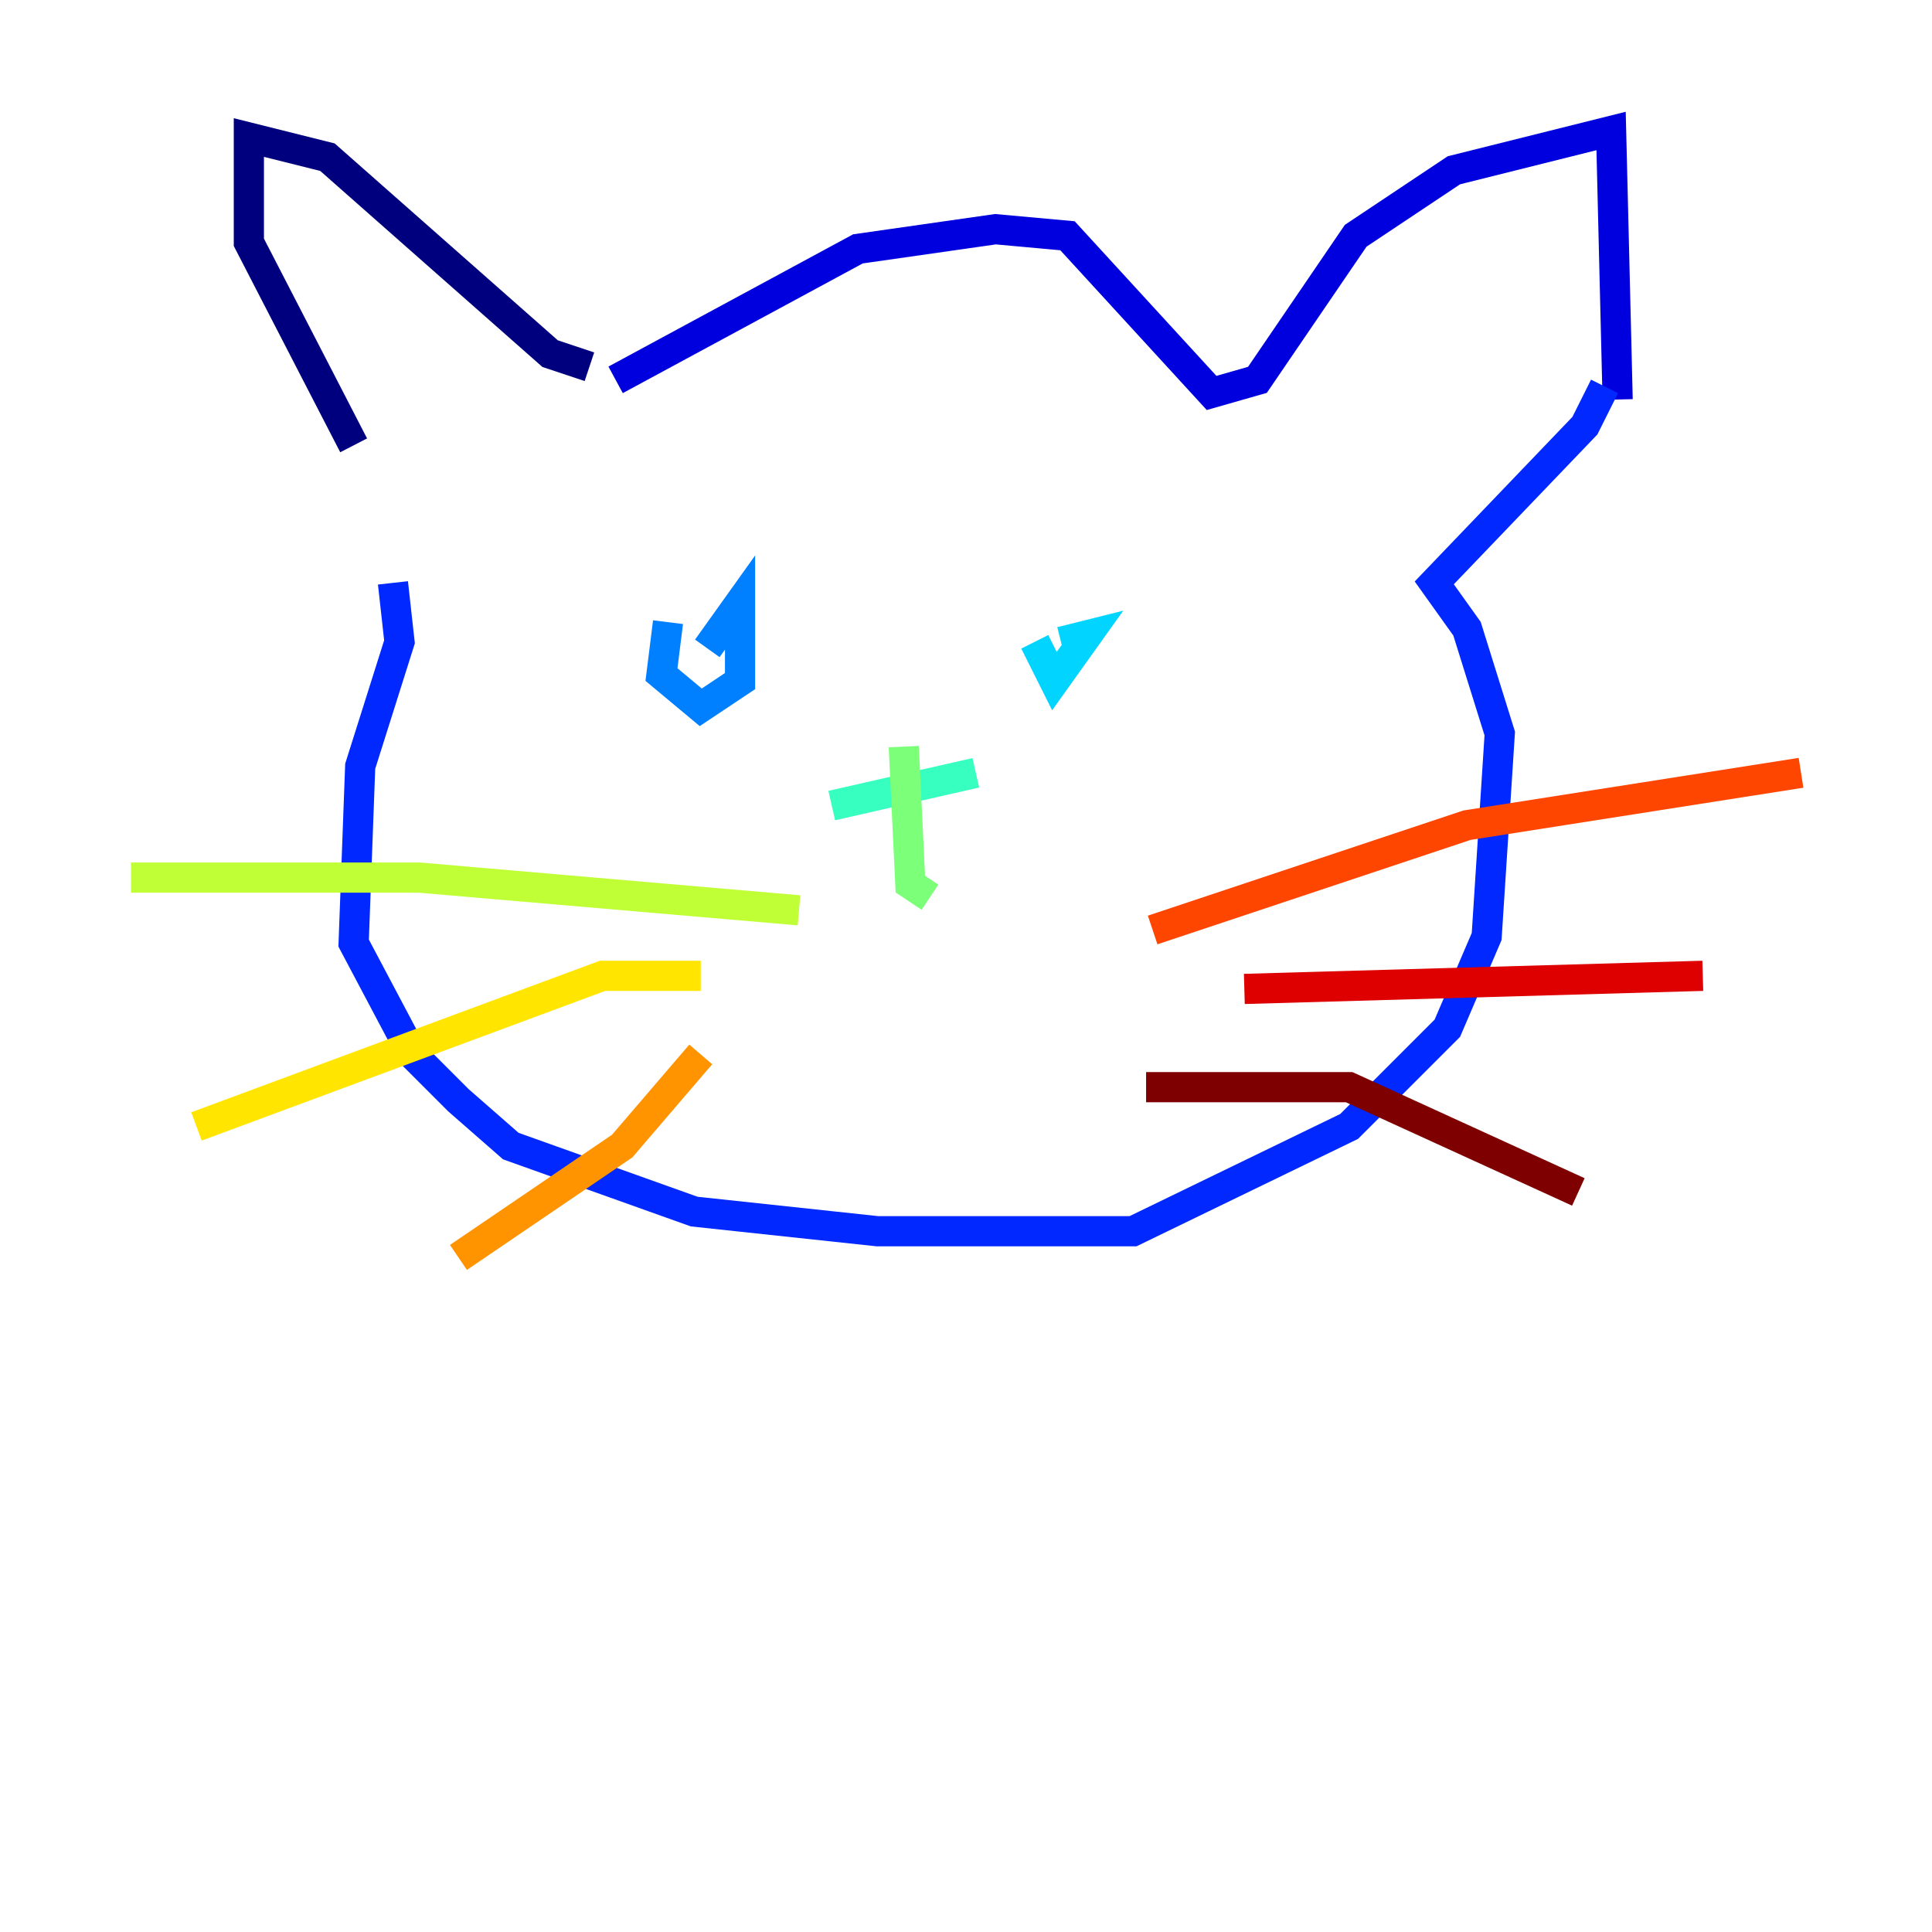 <?xml version="1.0" encoding="utf-8" ?>
<svg baseProfile="tiny" height="128" version="1.2" viewBox="0,0,128,128" width="128" xmlns="http://www.w3.org/2000/svg" xmlns:ev="http://www.w3.org/2001/xml-events" xmlns:xlink="http://www.w3.org/1999/xlink"><defs /><polyline fill="none" points="39.051,24.298 36.447,23.43 21.695,10.414 16.488,9.112 16.488,16.054 23.43,29.505" stroke="#00007f" stroke-width="2" /><polyline fill="none" points="40.786,25.166 56.841,16.488 65.953,15.186 70.725,15.62 80.271,26.034 83.308,25.166 89.817,15.62 96.325,11.281 106.739,8.678 107.173,26.468" stroke="#0000de" stroke-width="2" /><polyline fill="none" points="26.034,38.617 26.468,42.522 23.864,50.766 23.43,62.481 27.336,69.858 30.373,72.895 33.844,75.932 45.993,80.271 58.142,81.573 75.064,81.573 89.383,74.63 95.891,68.122 98.495,62.047 99.363,48.597 97.193,41.654 95.024,38.617 105.003,28.203 106.305,25.6" stroke="#0028ff" stroke-width="2" /><polyline fill="none" points="44.258,41.22 43.824,44.691 46.427,46.861 49.031,45.125 49.031,39.919 46.861,42.956" stroke="#0080ff" stroke-width="2" /><polyline fill="none" points="68.556,42.522 69.858,45.125 72.027,42.088 70.291,42.522" stroke="#00d4ff" stroke-width="2" /><polyline fill="none" points="55.105,53.37 64.651,51.2" stroke="#36ffc0" stroke-width="2" /><polyline fill="none" points="59.878,49.464 60.312,58.576 61.614,59.444" stroke="#7cff79" stroke-width="2" /><polyline fill="none" points="52.936,60.312 27.77,58.142 8.678,58.142" stroke="#c0ff36" stroke-width="2" /><polyline fill="none" points="46.427,64.651 39.919,64.651 13.017,74.63" stroke="#ffe500" stroke-width="2" /><polyline fill="none" points="46.427,69.858 41.22,75.932 30.373,83.308" stroke="#ff9400" stroke-width="2" /><polyline fill="none" points="76.366,61.614 97.193,54.671 119.322,51.2" stroke="#ff4600" stroke-width="2" /><polyline fill="none" points="82.441,65.519 112.814,64.651" stroke="#de0000" stroke-width="2" /><polyline fill="none" points="75.932,72.027 89.383,72.027 104.57,78.969" stroke="#7f0000" stroke-width="2" /></svg>